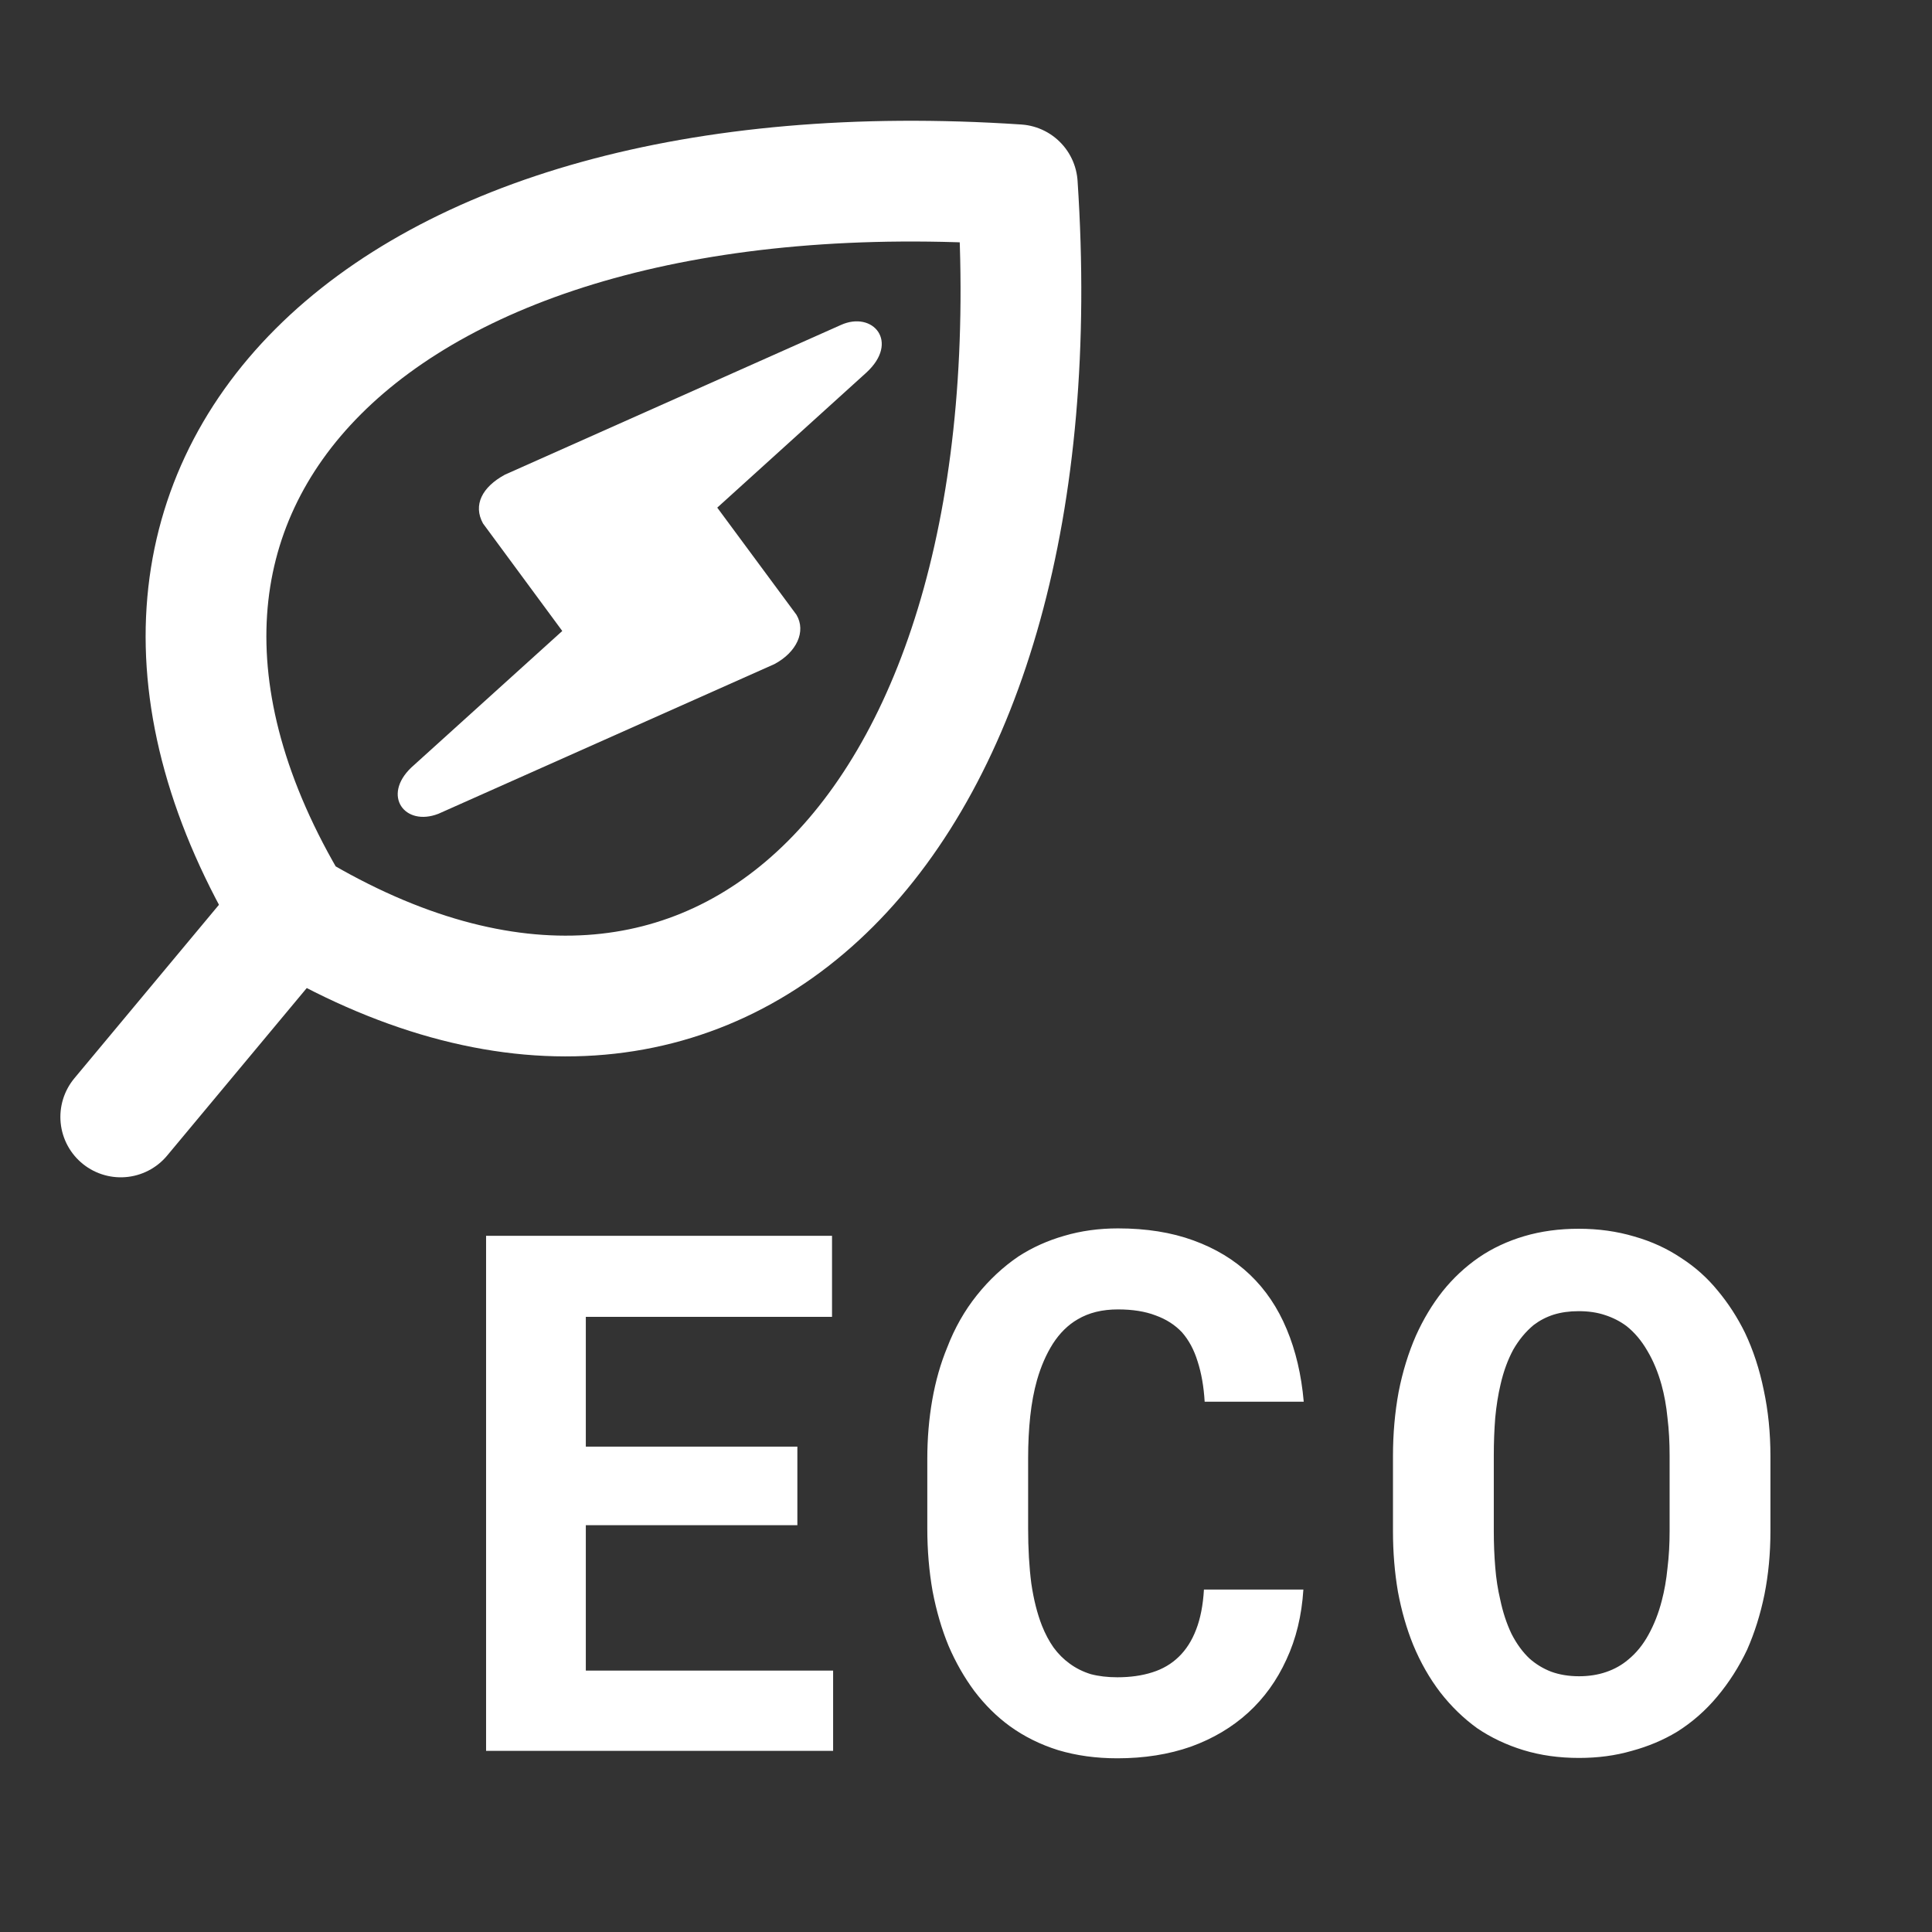 <svg width="32" height="32" viewBox="0 0 32 32" fill="none" xmlns="http://www.w3.org/2000/svg">
<rect x="0" y="0" width="32" height="32" fill="#333333" stroke="none"/>
<path d="M4.829 15.081C0.586 8.01 6.243 2.353 16.85 3.06C17.557 13.666 11.9 19.323 4.829 15.081Z" stroke="white" stroke-width="2" stroke-linecap="round" stroke-linejoin="round"/>
<path d="M2 18.5L4.5 15.5" stroke="white" stroke-width="2" stroke-linecap="round" stroke-linejoin="round"/>
<path d="M13.207 25.262H9.703V27.67H13.799V29H8.051V20.469H13.781V21.811H9.703V23.961H13.207V25.262ZM21.588 26.328C21.561 26.758 21.467 27.145 21.307 27.488C21.15 27.832 20.939 28.125 20.674 28.367C20.408 28.609 20.092 28.797 19.725 28.93C19.357 29.059 18.951 29.123 18.506 29.123C18.154 29.123 17.828 29.078 17.527 28.988C17.23 28.895 16.963 28.762 16.725 28.59C16.506 28.43 16.311 28.236 16.139 28.01C15.971 27.783 15.828 27.533 15.711 27.26C15.598 26.986 15.51 26.686 15.447 26.357C15.389 26.029 15.359 25.682 15.359 25.314V24.166C15.359 23.822 15.387 23.496 15.441 23.188C15.496 22.875 15.578 22.586 15.688 22.32C15.812 21.996 15.977 21.707 16.18 21.453C16.383 21.199 16.613 20.984 16.871 20.809C17.102 20.66 17.354 20.547 17.627 20.469C17.904 20.387 18.201 20.346 18.518 20.346C18.986 20.346 19.402 20.412 19.766 20.545C20.133 20.678 20.445 20.867 20.703 21.113C20.961 21.359 21.164 21.66 21.312 22.016C21.461 22.371 21.555 22.771 21.594 23.217H19.953C19.938 22.963 19.898 22.74 19.836 22.549C19.777 22.357 19.691 22.197 19.578 22.068C19.461 21.943 19.314 21.85 19.139 21.787C18.967 21.721 18.76 21.688 18.518 21.688C18.389 21.688 18.268 21.701 18.154 21.729C18.045 21.756 17.943 21.797 17.85 21.852C17.689 21.945 17.553 22.08 17.439 22.256C17.33 22.428 17.242 22.629 17.176 22.859C17.125 23.039 17.088 23.238 17.064 23.457C17.041 23.672 17.029 23.904 17.029 24.154V25.314C17.029 25.654 17.047 25.959 17.082 26.229C17.121 26.494 17.18 26.727 17.258 26.926C17.312 27.062 17.377 27.184 17.451 27.289C17.529 27.395 17.617 27.482 17.715 27.553C17.82 27.631 17.938 27.689 18.066 27.729C18.199 27.764 18.346 27.781 18.506 27.781C18.721 27.781 18.914 27.754 19.086 27.699C19.258 27.645 19.404 27.559 19.525 27.441C19.646 27.324 19.742 27.174 19.812 26.99C19.883 26.807 19.926 26.586 19.941 26.328H21.588ZM29.324 25.361C29.324 25.729 29.291 26.078 29.225 26.41C29.158 26.738 29.062 27.043 28.938 27.324C28.805 27.605 28.641 27.863 28.445 28.098C28.25 28.332 28.027 28.527 27.777 28.684C27.551 28.82 27.301 28.926 27.027 29C26.758 29.078 26.467 29.117 26.154 29.117C25.822 29.117 25.516 29.074 25.234 28.988C24.953 28.902 24.697 28.781 24.467 28.625C24.24 28.461 24.037 28.264 23.857 28.033C23.678 27.799 23.527 27.535 23.406 27.242C23.297 26.973 23.213 26.68 23.154 26.363C23.1 26.047 23.072 25.713 23.072 25.361V24.119C23.072 23.744 23.104 23.389 23.166 23.053C23.232 22.717 23.328 22.406 23.453 22.121C23.574 21.852 23.721 21.607 23.893 21.389C24.068 21.17 24.27 20.982 24.496 20.826C24.719 20.674 24.969 20.557 25.246 20.475C25.523 20.393 25.824 20.352 26.148 20.352C26.477 20.352 26.783 20.395 27.068 20.48C27.357 20.562 27.617 20.682 27.848 20.838C28.078 20.986 28.279 21.166 28.451 21.377C28.627 21.588 28.777 21.82 28.902 22.074C29.039 22.363 29.143 22.68 29.213 23.023C29.287 23.367 29.324 23.732 29.324 24.119V25.361ZM27.654 24.107C27.654 23.889 27.643 23.682 27.619 23.486C27.6 23.287 27.566 23.104 27.52 22.936C27.461 22.725 27.383 22.537 27.285 22.373C27.188 22.205 27.072 22.068 26.939 21.963C26.834 21.885 26.715 21.824 26.582 21.781C26.453 21.738 26.309 21.717 26.148 21.717C25.996 21.717 25.857 21.736 25.732 21.775C25.611 21.814 25.502 21.871 25.404 21.945C25.271 22.055 25.158 22.191 25.064 22.355C24.975 22.52 24.904 22.711 24.854 22.93C24.814 23.098 24.785 23.281 24.766 23.48C24.75 23.68 24.742 23.889 24.742 24.107V25.361C24.742 25.568 24.75 25.768 24.766 25.959C24.781 26.15 24.809 26.328 24.848 26.492C24.891 26.699 24.953 26.889 25.035 27.061C25.121 27.229 25.221 27.365 25.334 27.471C25.439 27.564 25.559 27.637 25.691 27.688C25.828 27.738 25.982 27.764 26.154 27.764C26.318 27.764 26.469 27.74 26.605 27.693C26.742 27.646 26.863 27.578 26.969 27.488C27.102 27.379 27.213 27.242 27.303 27.078C27.396 26.91 27.471 26.721 27.525 26.51C27.568 26.346 27.6 26.166 27.619 25.971C27.643 25.775 27.654 25.572 27.654 25.361V24.107Z" fill="white"/>
<path d="M13.192 10.183L11.88 8.408L14.35 6.171C14.904 5.662 14.458 5.144 13.929 5.382L8.363 7.862C7.985 8.067 7.832 8.365 8 8.67L9.313 10.451L6.813 12.712C6.323 13.179 6.704 13.695 7.261 13.479L12.828 10.999C13.195 10.803 13.355 10.459 13.192 10.183Z" fill="white"/>
</svg>
